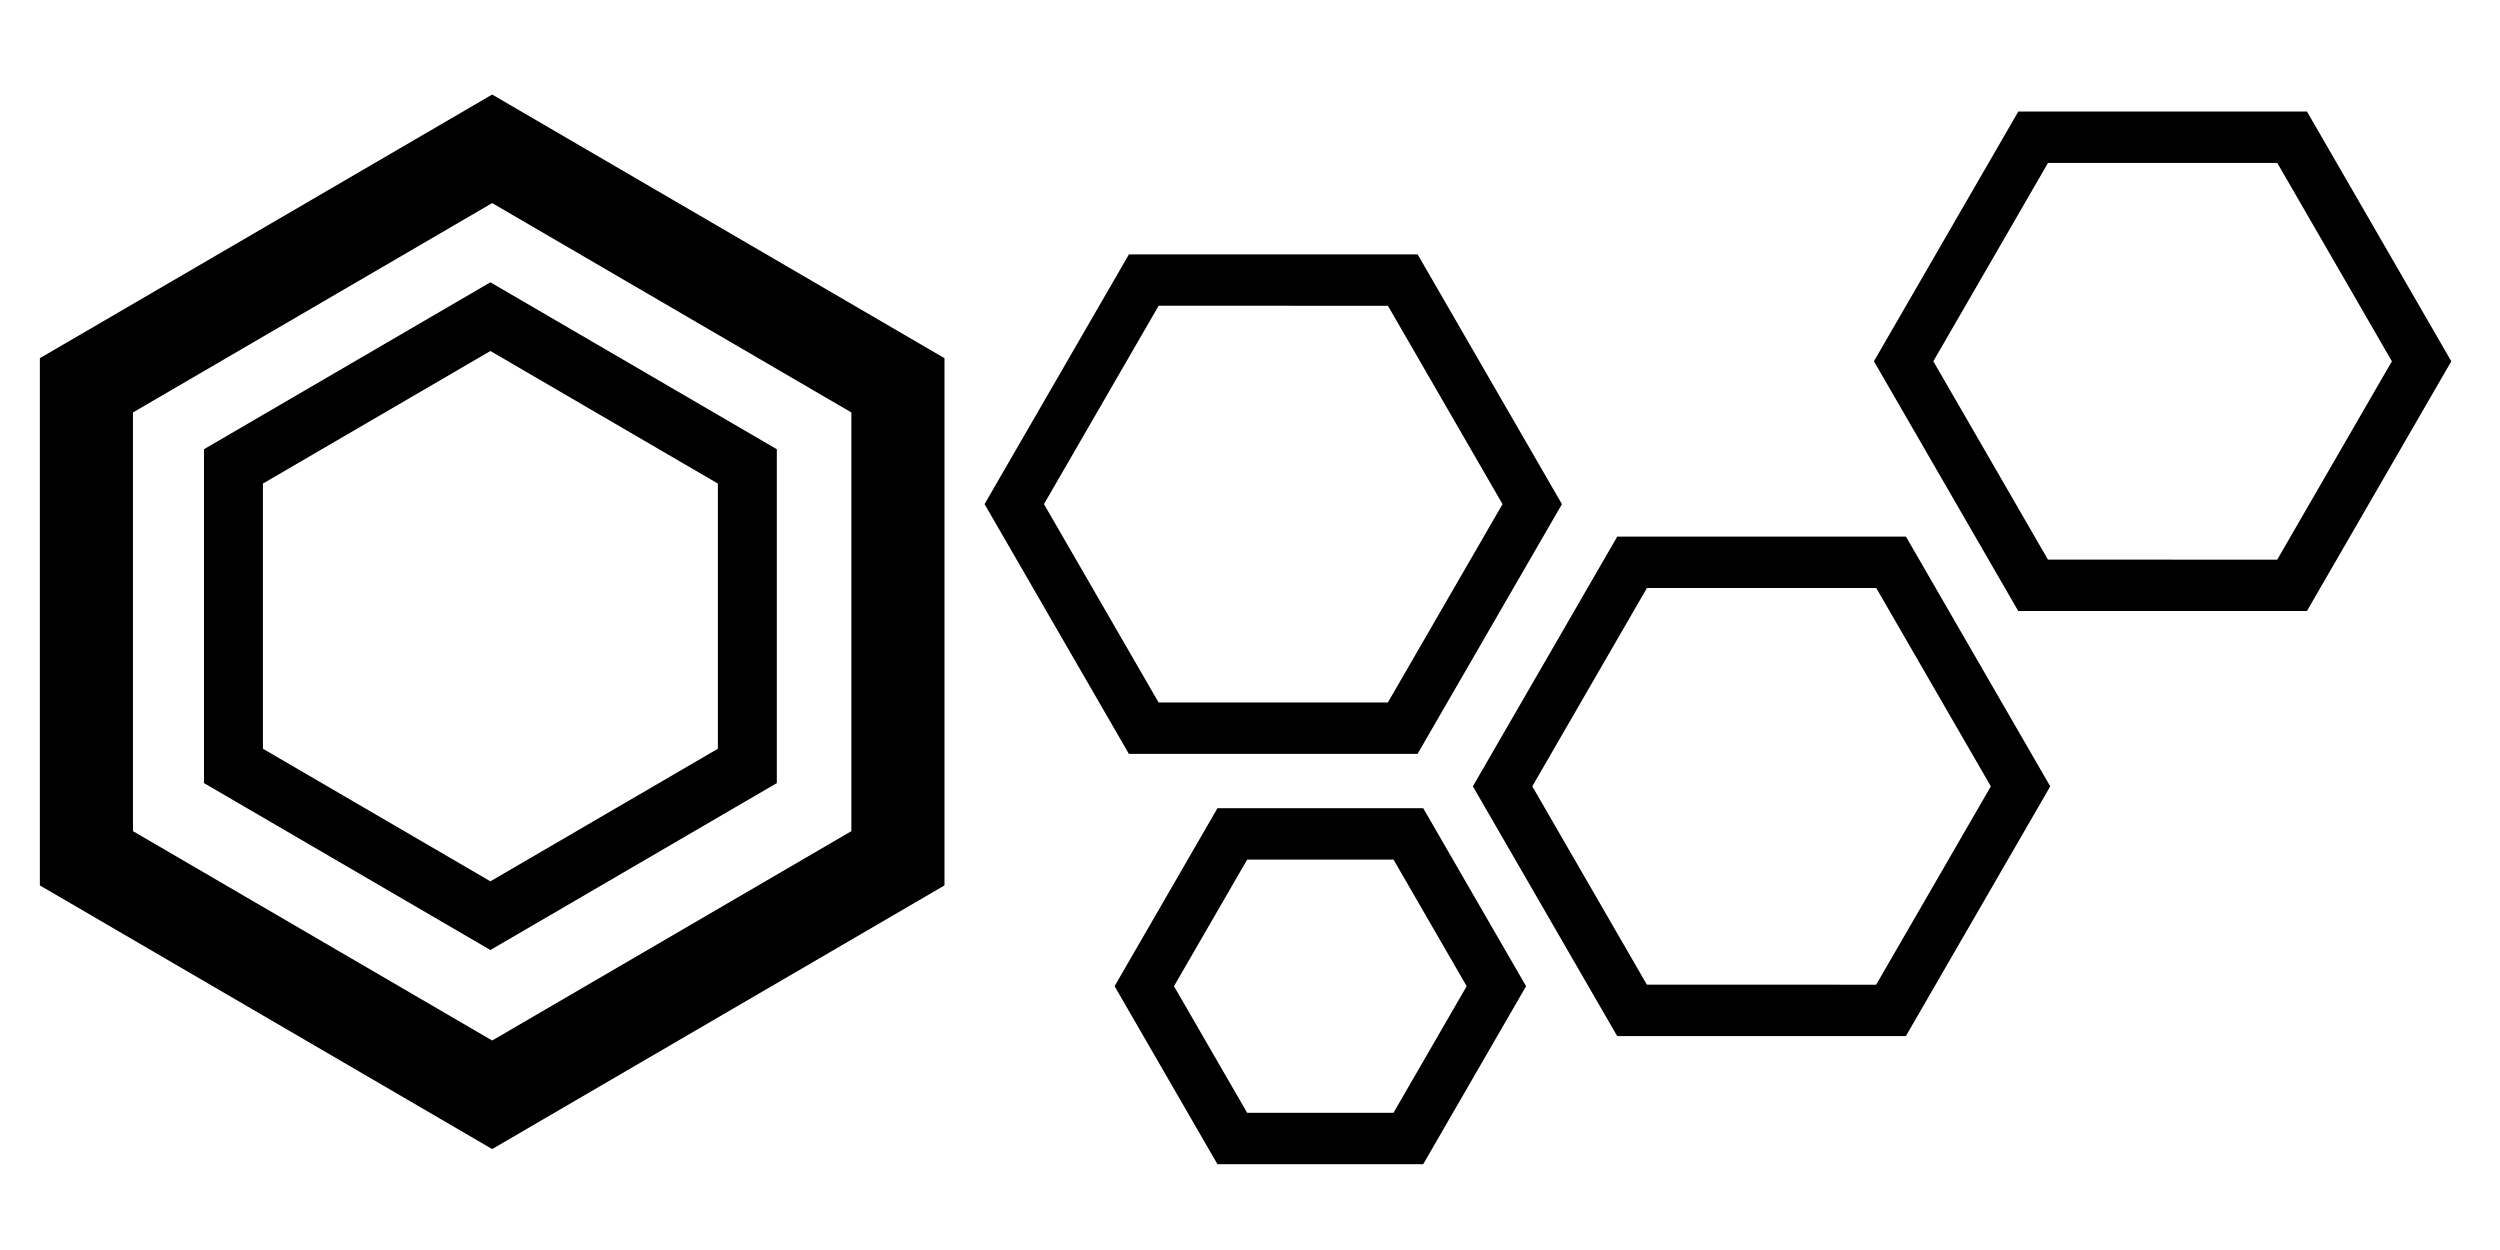 <?xml version="1.0" encoding="UTF-8" standalone="no"?>
<!-- Created with Inkscape (http://www.inkscape.org/) -->

<svg
   xmlns:dc="http://purl.org/dc/elements/1.1/"
   xmlns:cc="http://creativecommons.org/ns#"
   xmlns:rdf="http://www.w3.org/1999/02/22-rdf-syntax-ns#"
   xmlns:svg="http://www.w3.org/2000/svg"
   xmlns="http://www.w3.org/2000/svg"
   xmlns:sodipodi="http://sodipodi.sourceforge.net/DTD/sodipodi-0.dtd"
   xmlns:inkscape="http://www.inkscape.org/namespaces/inkscape"
   width="128"
   height="64"
   viewBox="0 0 33.867 16.933"
   version="1.1"
   id="svg8"
   inkscape:version="0.92.3 (2405546, 2018-03-11)"
   sodipodi:docname="logo-inkscape.svg">
  <defs
     id="defs2" />
  <sodipodi:namedview
     id="base"
     pagecolor="#ffffff"
     bordercolor="#666666"
     borderopacity="1.0"
     inkscape:pageopacity="0.0"
     inkscape:pageshadow="2"
     inkscape:zoom="5.6"
     inkscape:cx="51.30349"
     inkscape:cy="20.795313"
     inkscape:document-units="mm"
     inkscape:current-layer="layer1"
     showgrid="false"
     units="px"
     inkscape:snap-bbox="true"
     inkscape:bbox-nodes="true"
     inkscape:window-width="1920"
     inkscape:window-height="1051"
     inkscape:window-x="-9"
     inkscape:window-y="-9"
     inkscape:window-maximized="1" />
  <g
     inkscape:label="Layer 1"
     inkscape:groupmode="layer"
     id="layer1"
     transform="translate(0,-280.067)">
    <g
       id="g837"
       transform="matrix(1,0,0,0.999,0.072,-0.199)">
      <path
         transform="matrix(0.79,-0.456,0.456,0.79,-127.401,68.458)"
         d="m 20.622,289.023 -3.331,1.923 -3.331,-1.923 0,-3.846 3.331,-1.923 3.331,1.923 z"
         inkscape:randomized="0"
         inkscape:rounded="0"
         inkscape:flatsided="true"
         sodipodi:arg2="1.0471976"
         sodipodi:arg1="0.52359878"
         sodipodi:r2="3.3310423"
         sodipodi:r1="3.8463564"
         sodipodi:cy="287.09988"
         sodipodi:cx="17.290958"
         sodipodi:sides="6"
         id="path819"
         style="opacity:1;fill:none;fill-opacity:0.502;stroke:#000000;stroke-width:0.764;stroke-miterlimit:4;stroke-dasharray:none"
         sodipodi:type="star" />
      <path
         sodipodi:type="star"
         style="opacity:1;fill:none;fill-opacity:0.502;stroke:#000000;stroke-width:0.764;stroke-miterlimit:4;stroke-dasharray:none"
         id="path821"
         sodipodi:sides="6"
         sodipodi:cx="17.290958"
         sodipodi:cy="287.09988"
         sodipodi:r1="3.8463564"
         sodipodi:r2="3.3310423"
         sodipodi:arg1="0.52359878"
         sodipodi:arg2="1.0471976"
         inkscape:flatsided="true"
         inkscape:rounded="0"
         inkscape:randomized="0"
         d="m 20.622,289.023 -3.331,1.923 -3.331,-1.923 0,-3.846 3.331,-1.923 3.331,1.923 z"
         transform="matrix(0.79,-0.456,0.456,0.79,-120.786,72.285)" />
      <path
         transform="matrix(0.79,-0.456,0.456,0.79,-115.353,66.521)"
         d="m 20.622,289.023 -3.331,1.923 -3.331,-1.923 0,-3.846 3.331,-1.923 3.331,1.923 z"
         inkscape:randomized="0"
         inkscape:rounded="0"
         inkscape:flatsided="true"
         sodipodi:arg2="1.0471976"
         sodipodi:arg1="0.52359878"
         sodipodi:r2="3.3310423"
         sodipodi:r1="3.8463564"
         sodipodi:cy="287.09988"
         sodipodi:cx="17.290958"
         sodipodi:sides="6"
         id="path823"
         style="opacity:1;fill:none;fill-opacity:0.502;stroke:#000000;stroke-width:0.764;stroke-miterlimit:4;stroke-dasharray:none"
         sodipodi:type="star" />
      <path
         sodipodi:type="star"
         style="opacity:1;fill:none;fill-opacity:0.502;stroke:#000000;stroke-width:1.124;stroke-miterlimit:4;stroke-dasharray:none"
         id="path825"
         sodipodi:sides="6"
         sodipodi:cx="17.290958"
         sodipodi:cy="287.09988"
         sodipodi:r1="3.8463564"
         sodipodi:r2="3.3310423"
         sodipodi:arg1="0.52359878"
         sodipodi:arg2="1.0471976"
         inkscape:flatsided="true"
         inkscape:rounded="0"
         inkscape:randomized="0"
         d="m 20.622,289.023 -3.331,1.923 -3.331,-1.923 0,-3.846 3.331,-1.923 3.331,1.923 z"
         transform="matrix(0.537,-0.31,0.31,0.537,-80.472,145.107)" />
    </g>
    <g
       id="g831"
       transform="matrix(1.045,0,0,1.055,-0.169,-16.072)">
      <path
         d="m 11.802,291.721 -5.26,3.037 -5.26,-3.037 10e-8,-6.073 5.26,-3.037 5.26,3.037 z"
         inkscape:randomized="0"
         inkscape:rounded="0"
         inkscape:flatsided="true"
         sodipodi:arg2="1.0471976"
         sodipodi:arg1="0.52359878"
         sodipodi:r2="5.2595086"
         sodipodi:r1="6.0731573"
         sodipodi:cy="288.68448"
         sodipodi:cx="6.5422602"
         sodipodi:sides="6"
         id="path815"
         style="opacity:1;fill:none;fill-opacity:0.502;stroke:#000000;stroke-width:1.207;stroke-miterlimit:4;stroke-dasharray:none"
         sodipodi:type="star" />
      <path
         sodipodi:type="star"
         style="opacity:1;fill:none;fill-opacity:0.502;stroke:#000000;stroke-width:0.764;stroke-miterlimit:4;stroke-dasharray:none"
         id="path817"
         sodipodi:sides="6"
         sodipodi:cx="6.5186367"
         sodipodi:cy="288.61179"
         sodipodi:r1="3.8463564"
         sodipodi:r2="3.3310423"
         sodipodi:arg1="0.52359878"
         sodipodi:arg2="1.0471976"
         inkscape:flatsided="true"
         inkscape:rounded="0"
         inkscape:randomized="0"
         d="m 9.85,290.535 -3.331,1.923 -3.331,-1.923 10e-8,-3.846 3.331,-1.923 3.331,1.923 z" />
    </g>
  </g>
</svg>
